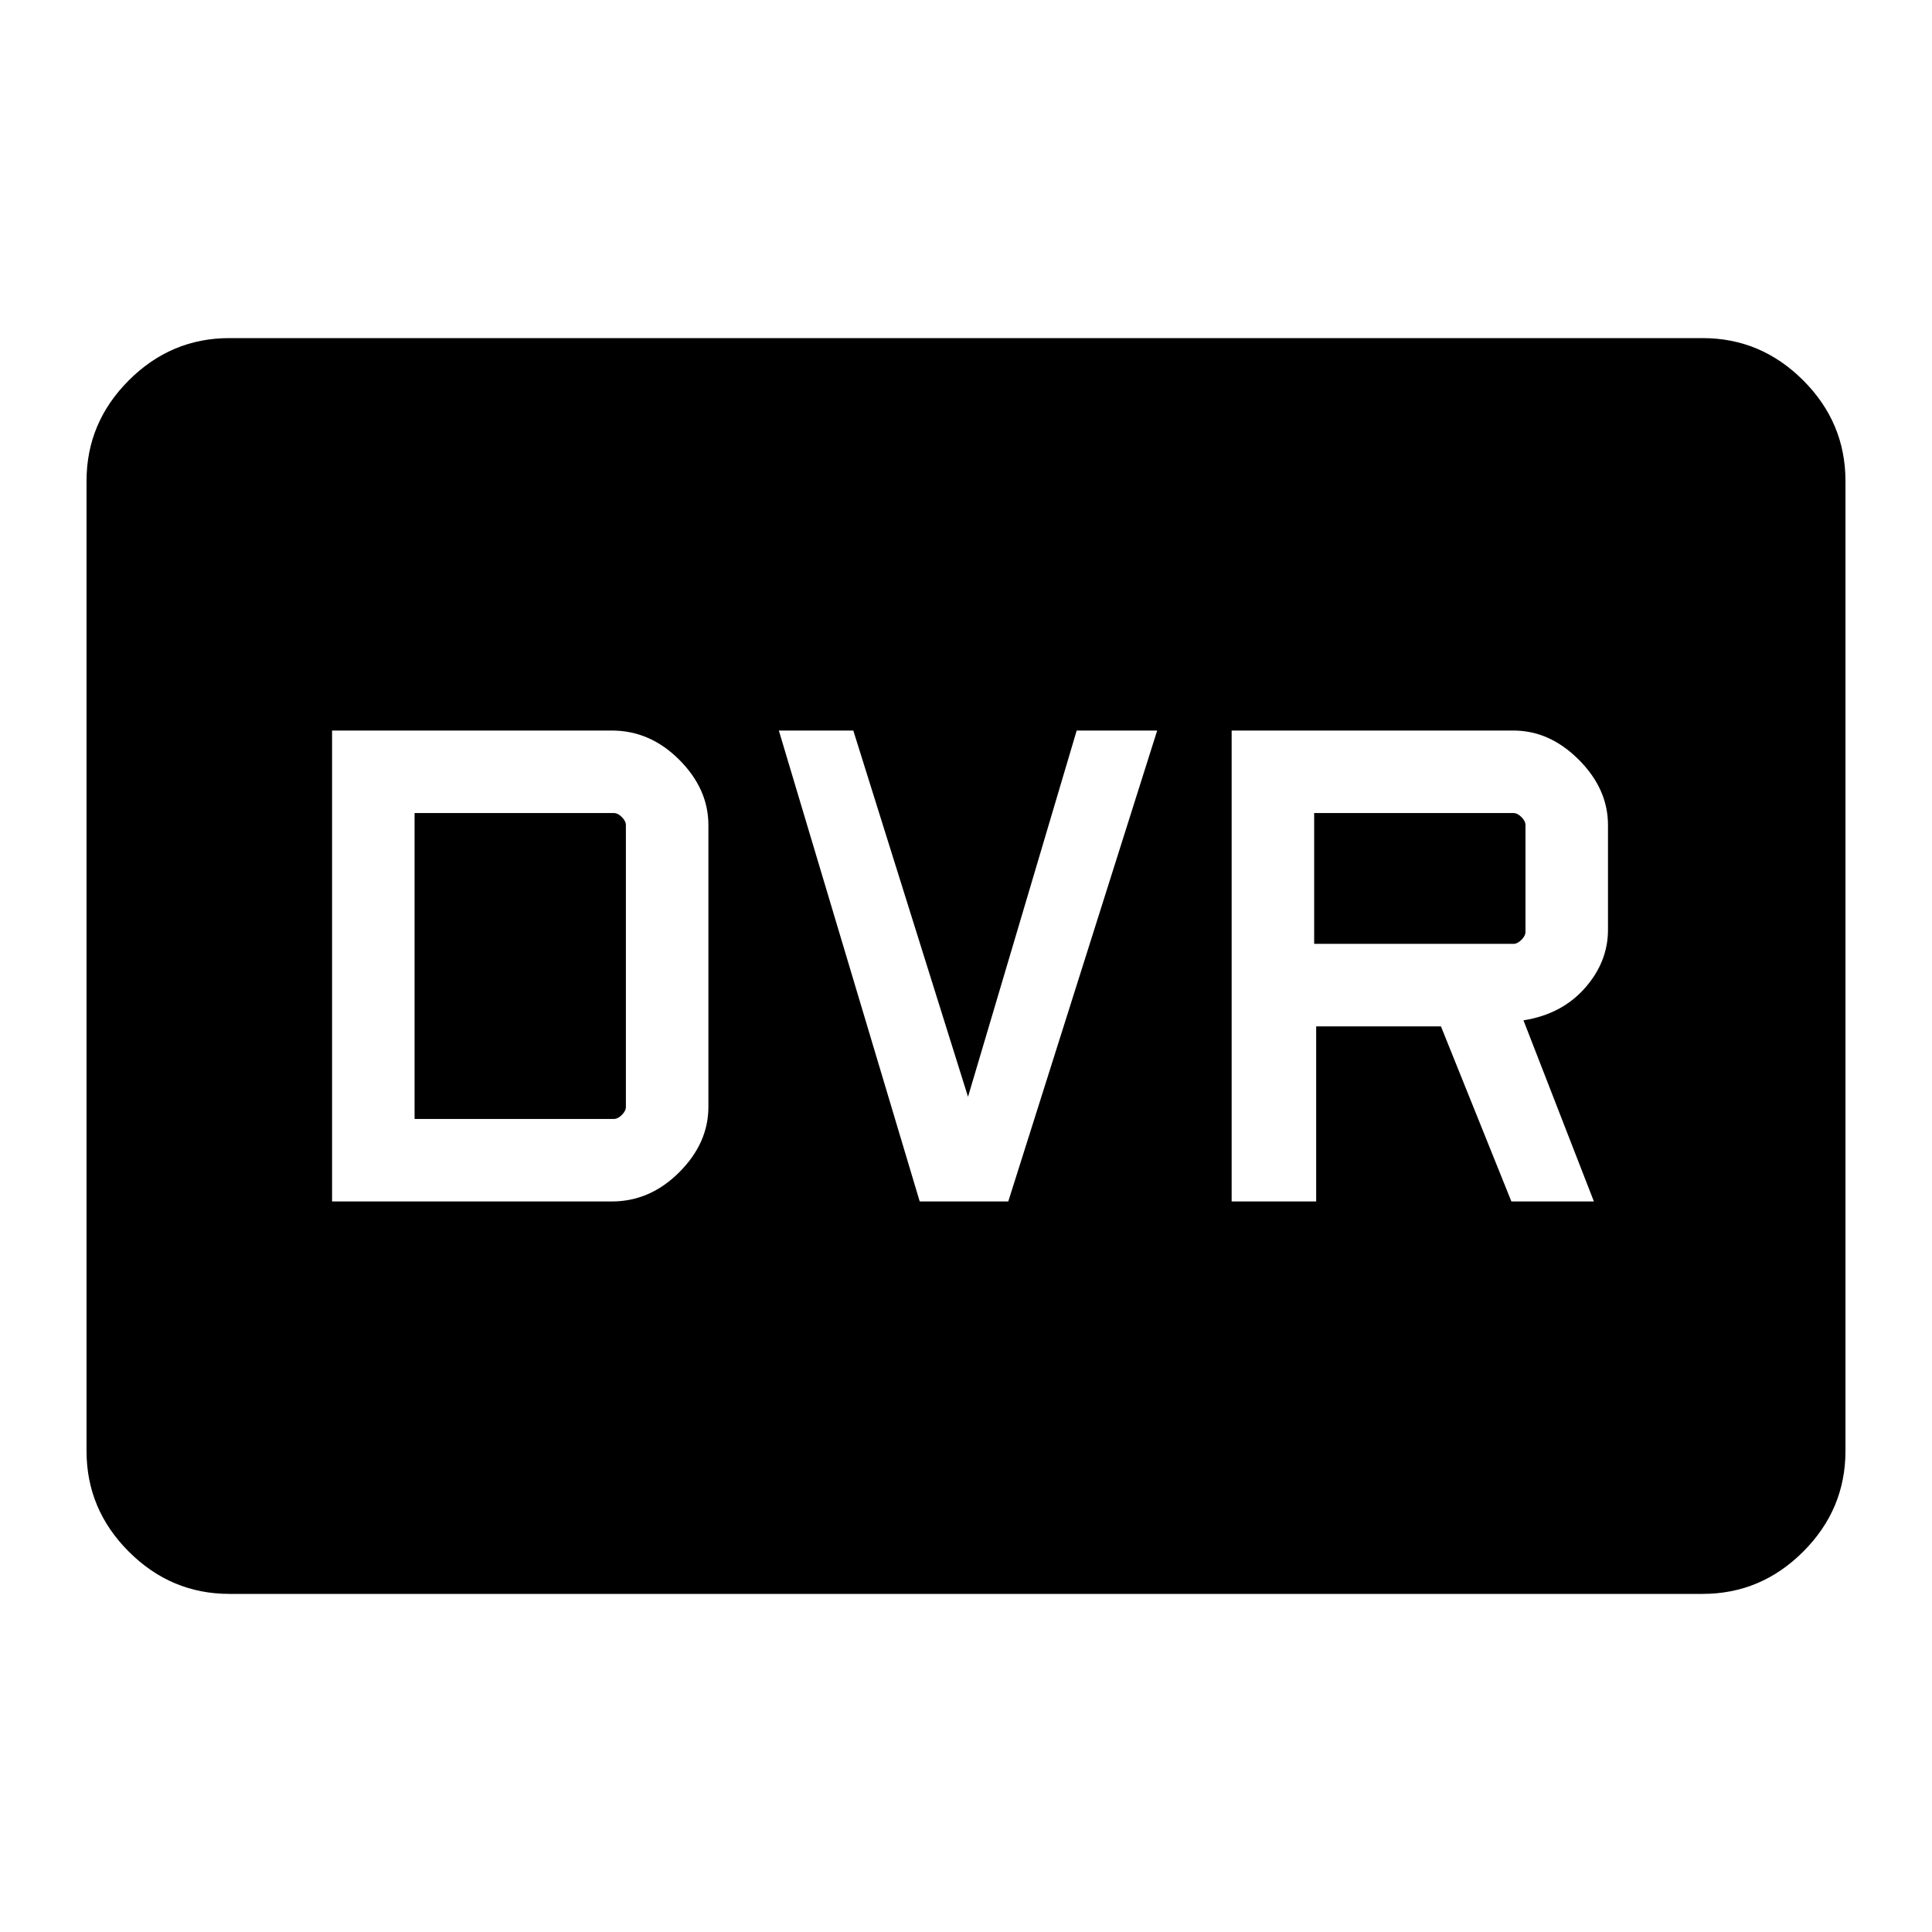 <svg xmlns="http://www.w3.org/2000/svg" height="48" width="48"><path d="M5.7 39.6Q4.25 39.6 3.2 38.55Q2.15 37.5 2.15 36.05V11.95Q2.15 10.5 3.2 9.45Q4.25 8.4 5.7 8.4H42.3Q43.75 8.4 44.8 9.45Q45.85 10.5 45.85 11.95V36.05Q45.85 37.5 44.8 38.55Q43.75 39.6 42.3 39.6ZM30.6 29.85H32.7V25.5H35.8L37.55 29.85H39.6L37.85 25.35Q38.8 25.2 39.375 24.55Q39.95 23.9 39.95 23.1V20.5Q39.95 19.6 39.225 18.875Q38.5 18.15 37.6 18.15H30.6ZM32.65 23.45V20.2H37.6Q37.7 20.2 37.8 20.3Q37.9 20.4 37.9 20.5V23.15Q37.9 23.25 37.8 23.35Q37.7 23.45 37.6 23.45ZM22.85 29.85H25.05L28.75 18.15H26.75L24.05 27.25L21.2 18.15H19.35ZM8.25 29.85H15.2Q16.15 29.85 16.875 29.125Q17.6 28.4 17.6 27.5V20.5Q17.6 19.6 16.875 18.875Q16.15 18.15 15.2 18.15H8.25ZM10.3 27.8V20.2H15.25Q15.35 20.2 15.45 20.3Q15.55 20.4 15.55 20.5V27.5Q15.55 27.6 15.45 27.7Q15.35 27.8 15.25 27.8Z"/></svg>